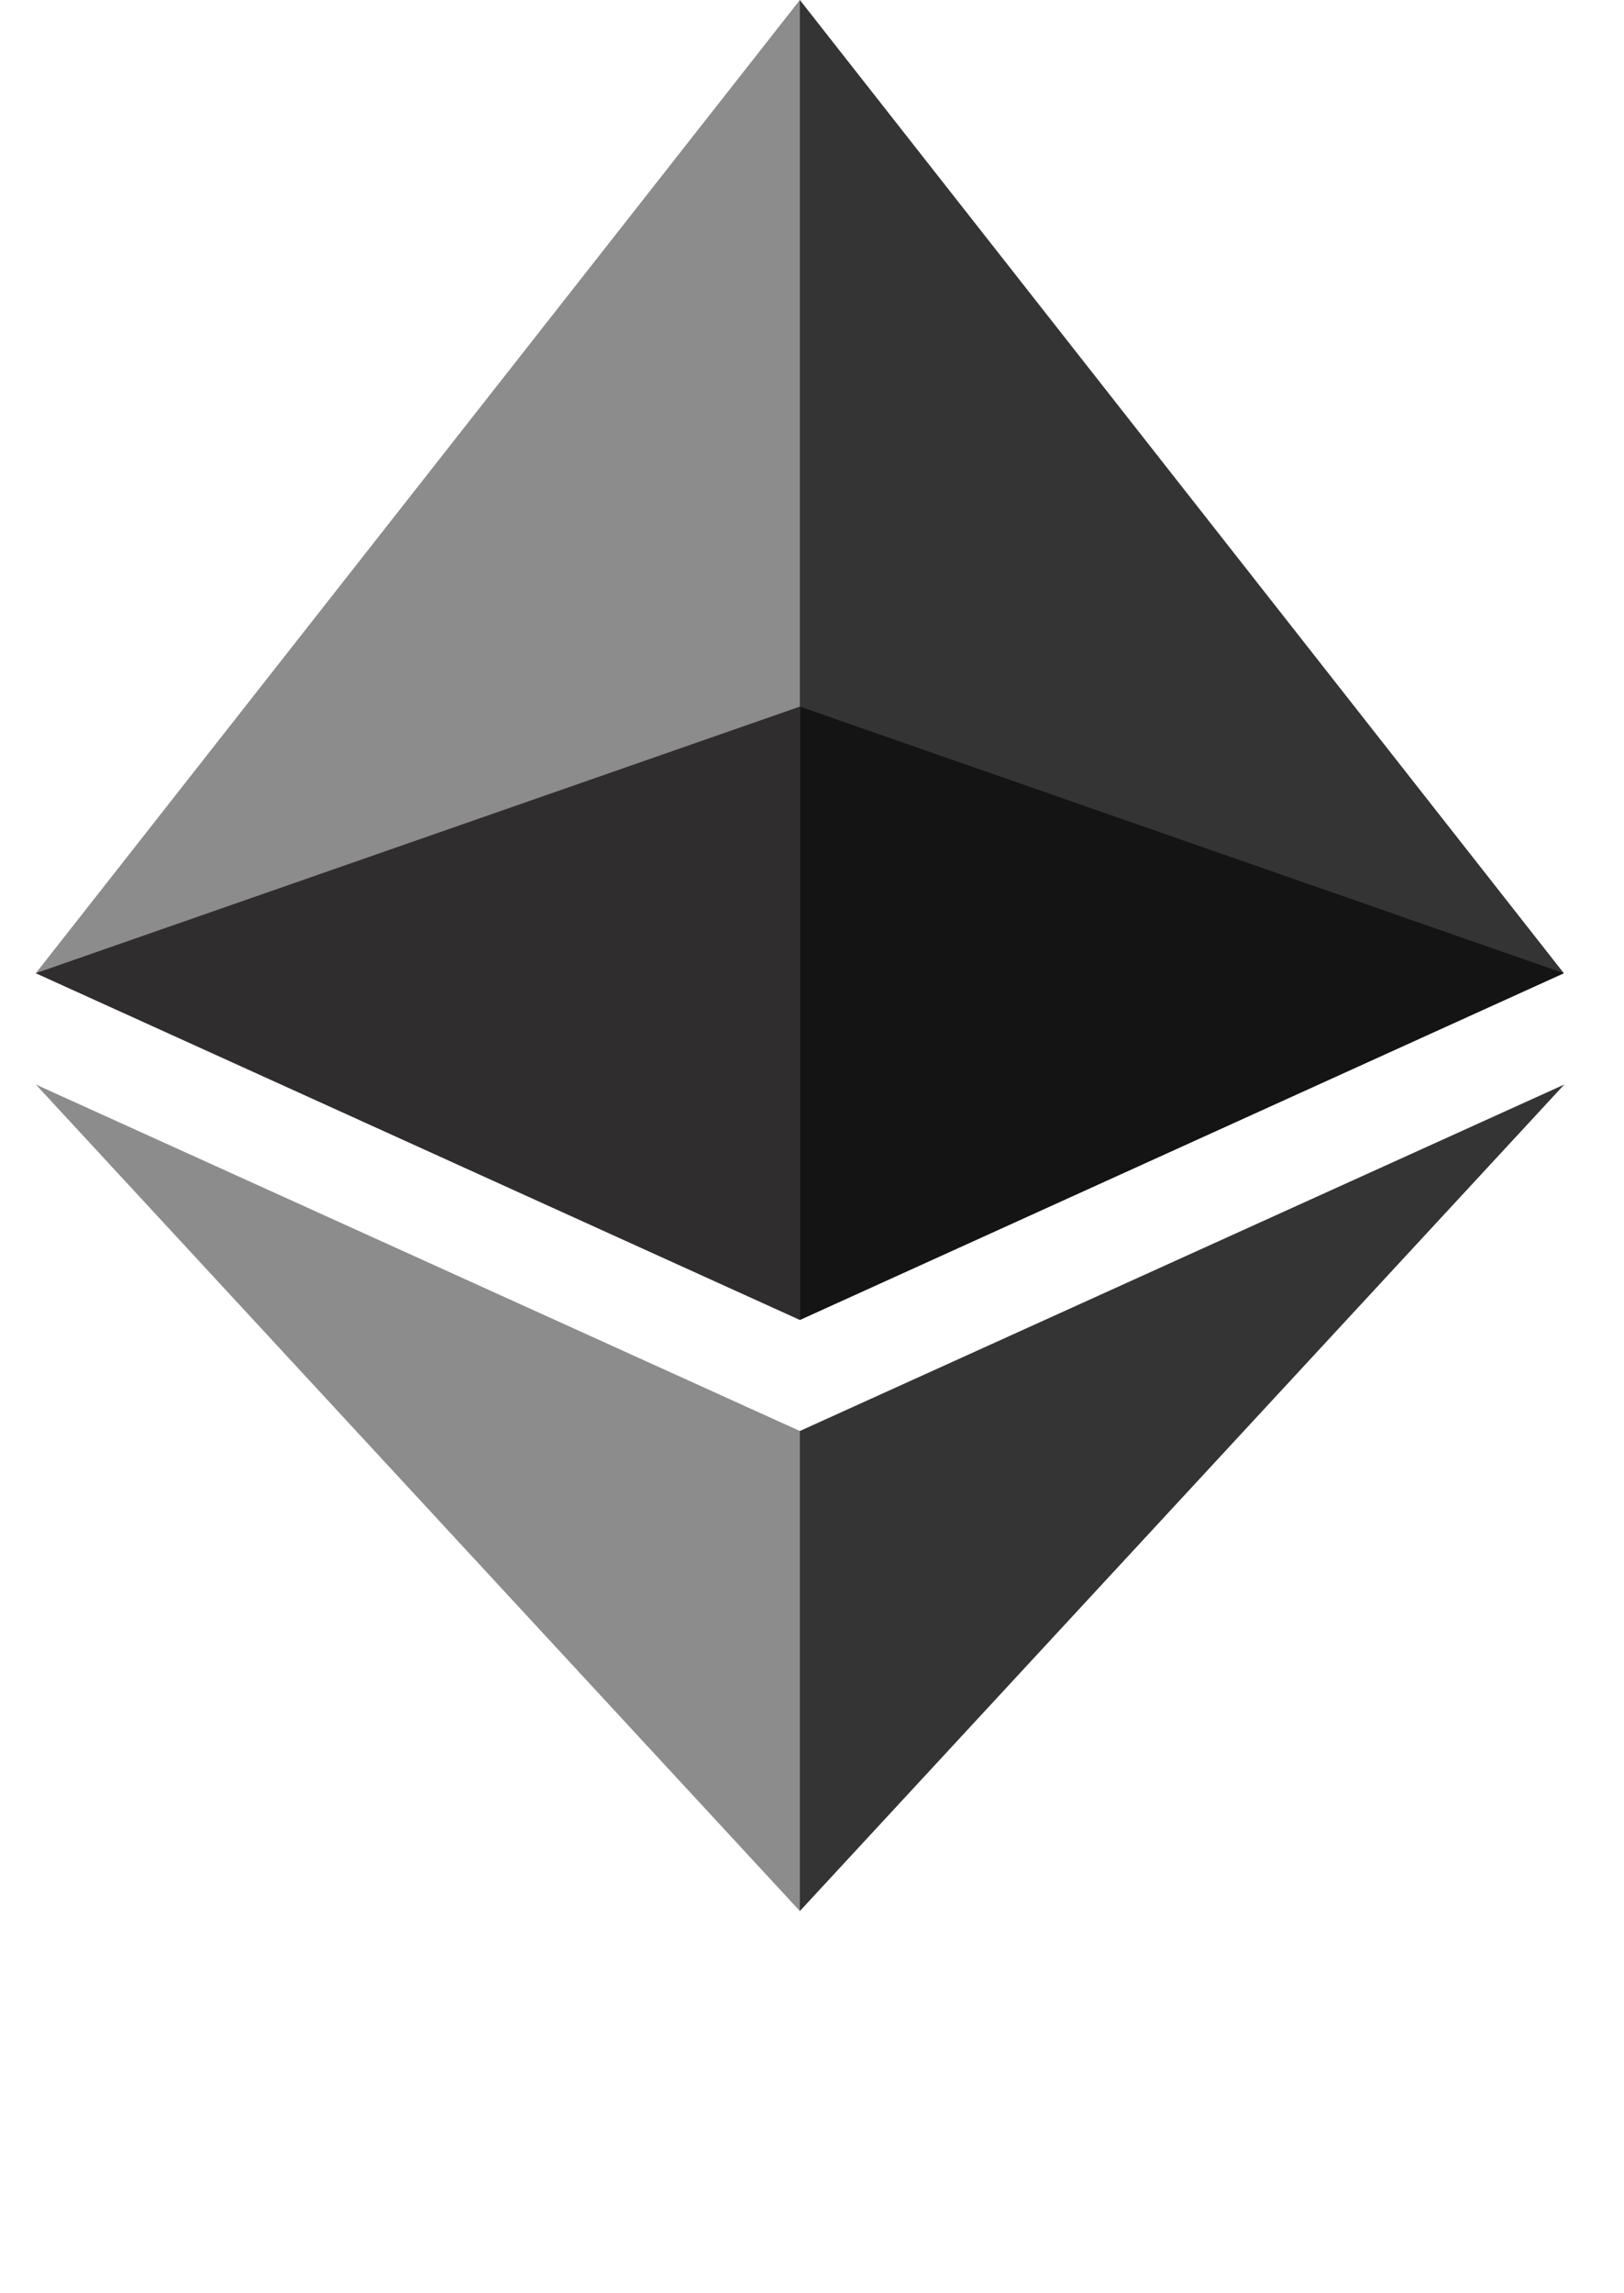 <svg width="17" height="24" viewBox="0 0 17 24" fill="none" xmlns="http://www.w3.org/2000/svg">
<path d="M8.373 -0L8.198 0.456V13.68L8.373 13.814L16.37 10.185L8.373 -0Z" fill="#343434"/>
<path d="M8.373 0L0.375 10.185L8.373 13.814V7.395V0Z" fill="#8C8C8C"/>
<path d="M8.373 14.976L8.274 15.068V19.779L8.373 20L16.375 11.35L8.373 14.976Z" fill="#343434"/>
<path d="M8.373 20V14.976L0.375 11.35L8.373 20Z" fill="#8C8C8C"/>
<path d="M8.373 13.813L16.37 10.185L8.373 7.395V13.813Z" fill="#141414"/>
<path d="M0.375 10.185L8.373 13.813V7.395L0.375 10.185Z" fill="#2F2D2D"/>
</svg>
